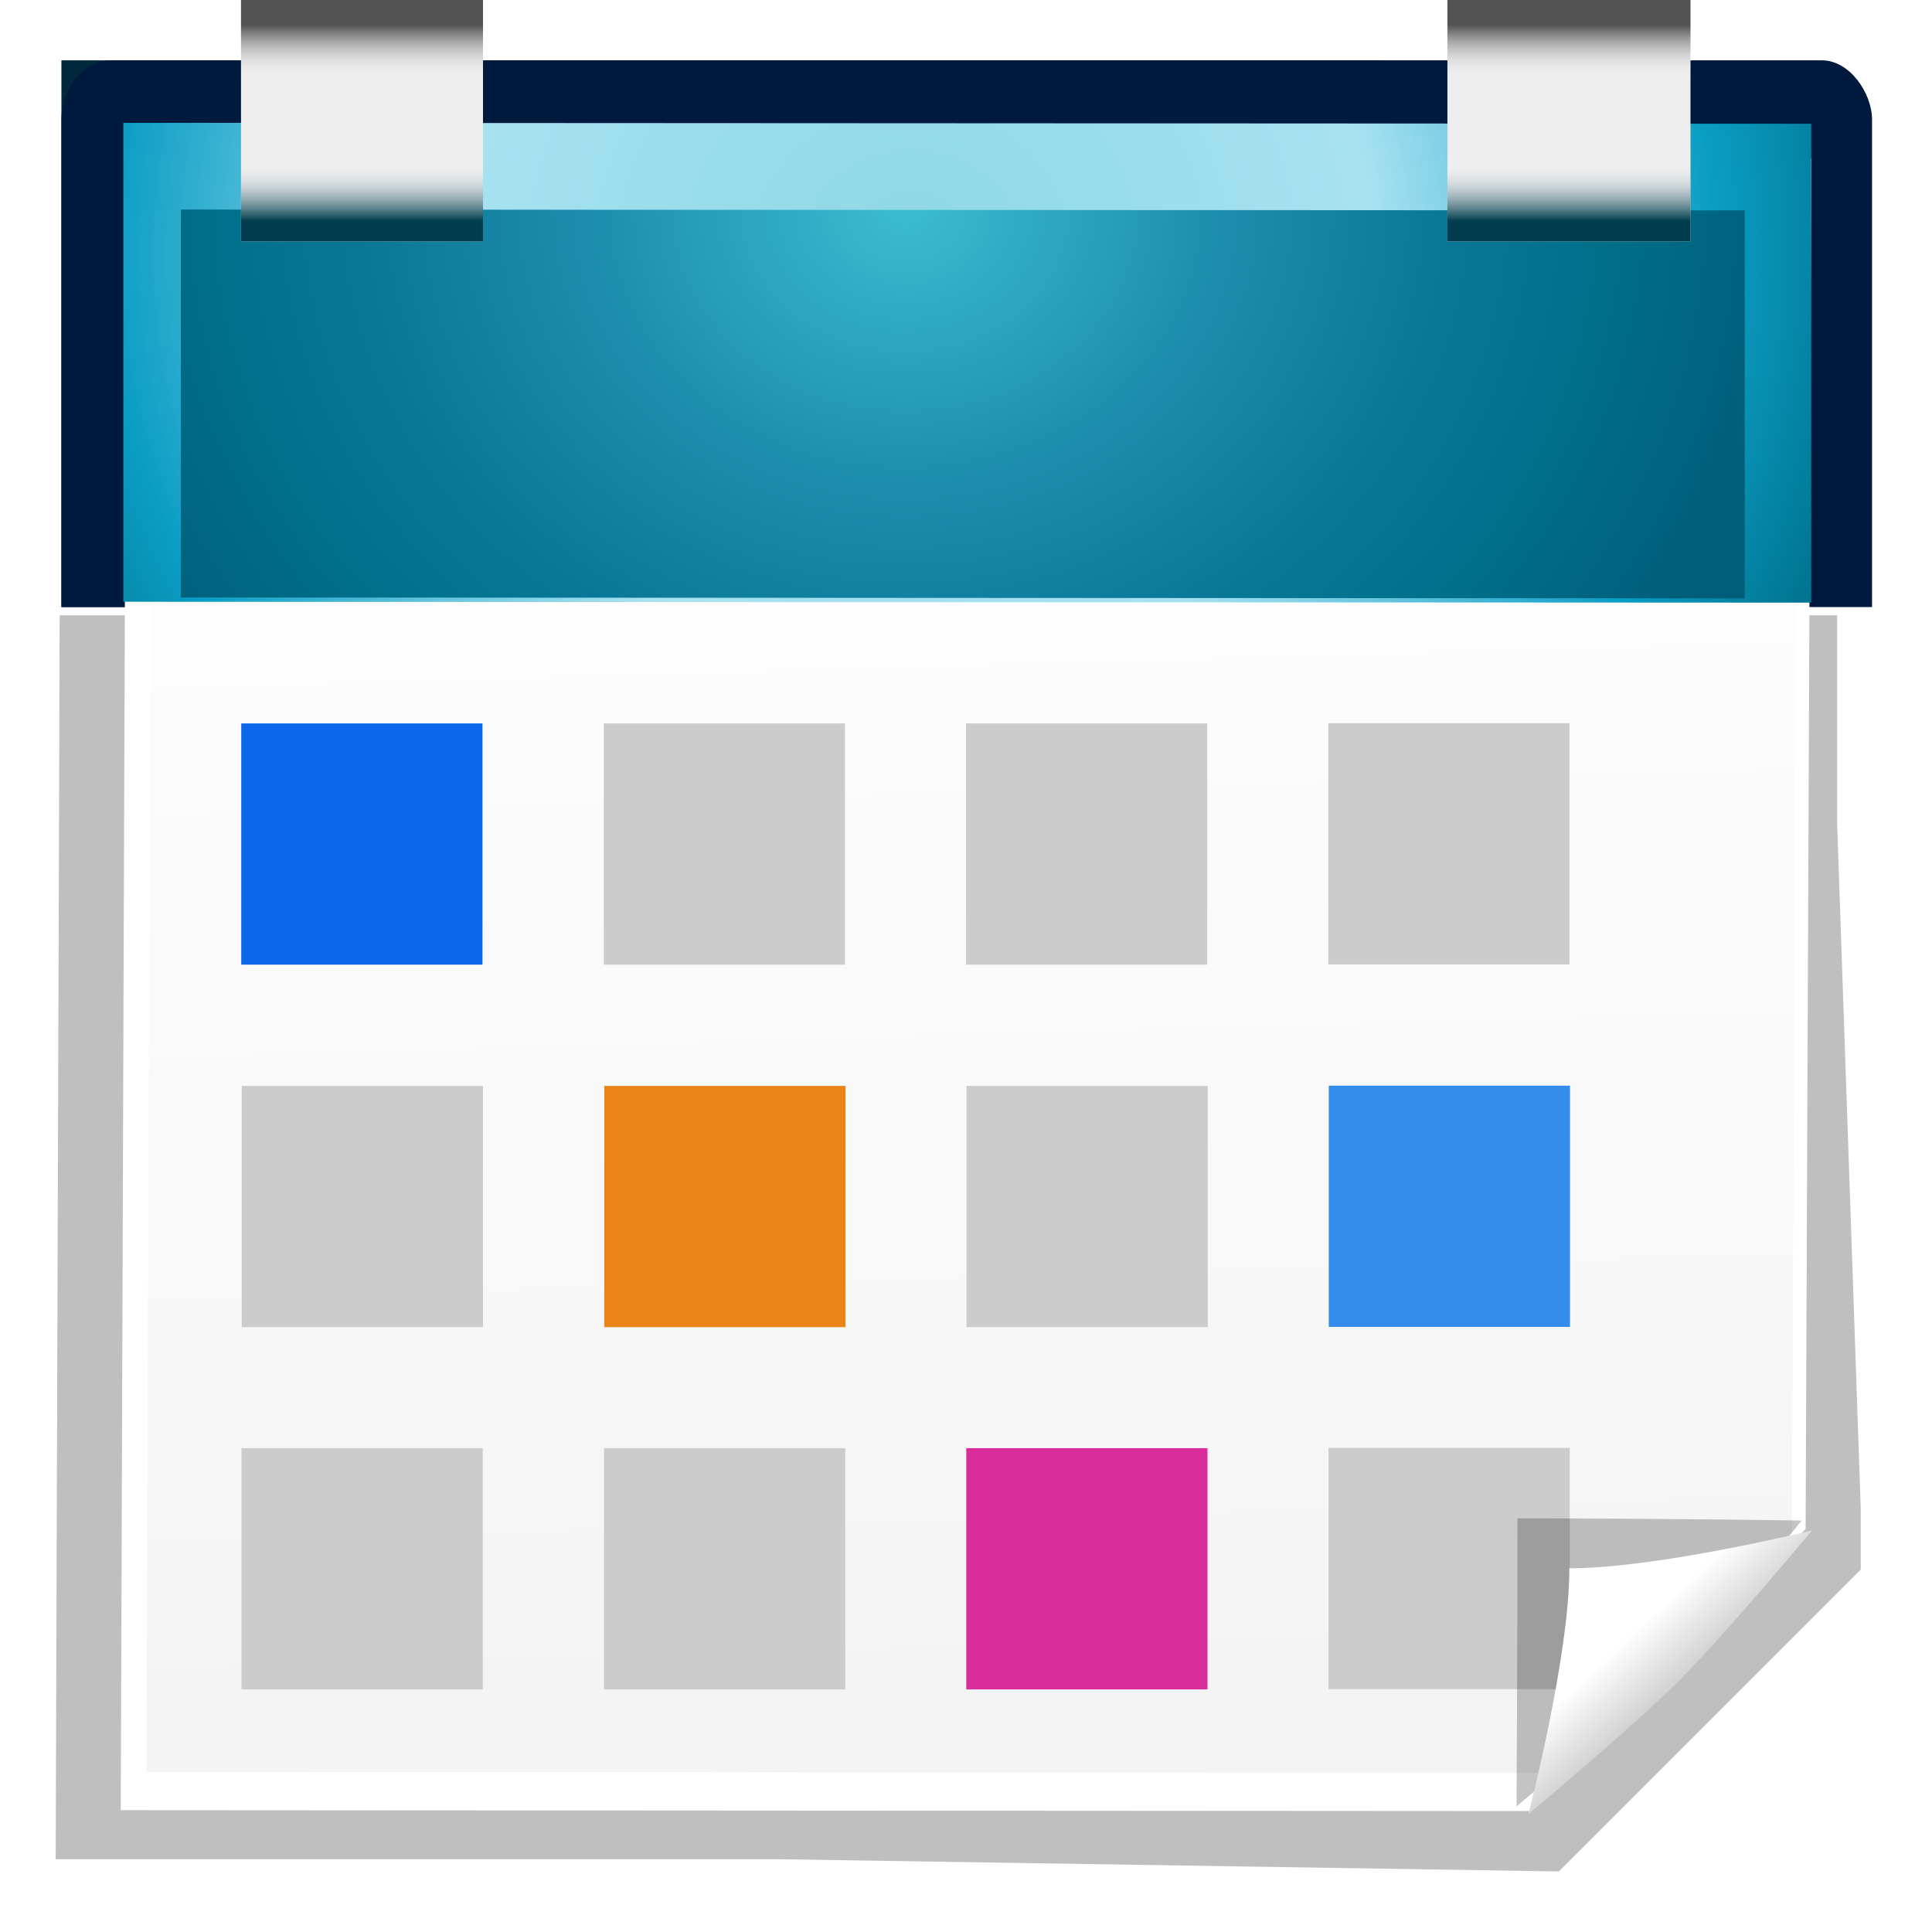 <svg height="16" width="16" xmlns="http://www.w3.org/2000/svg" xmlns:xlink="http://www.w3.org/1999/xlink"><linearGradient id="a"><stop offset="0"/><stop offset="1" stop-color="#fff" stop-opacity="0"/></linearGradient><linearGradient id="b"><stop offset="0" stop-color="#003c4d"/><stop offset="1" stop-color="#fff" stop-opacity="0"/></linearGradient><clipPath id="c"><path d="m.129 40.839h127.742v89.032h-127.742z"/></clipPath><clipPath id="d"><path d="m-28.903-13.355h185.806v54.194h-185.806z"/></clipPath><filter id="e" height="1.258" width="1.258" x="-.129" y="-.129"><feGaussianBlur stdDeviation="1.141"/></filter><filter id="f"><feGaussianBlur stdDeviation="2.032"/></filter><filter id="g"><feGaussianBlur stdDeviation="2.36"/></filter><linearGradient id="h" gradientUnits="userSpaceOnUse" x1="118.047" x2="111.304" y1="118.529" y2="111.317"><stop offset="0" stop-color="#a2a2a2"/><stop offset="1" stop-color="#fff"/></linearGradient><linearGradient id="i" gradientTransform="matrix(.937 0 0 .937 -3.869 -3.852)" gradientUnits="userSpaceOnUse" x1="27.937" x2="32.048" y1="31.109" y2="177.577"><stop offset="0" stop-color="#fff"/><stop offset="1" stop-color="#eee"/></linearGradient><linearGradient id="j" gradientTransform="matrix(.667 0 0 .219 -37.551 .013)" gradientUnits="userSpaceOnUse" x1="92.238" x2="92.238" xlink:href="#a" y1="7.92" y2="24.068"/><linearGradient id="k" gradientTransform="matrix(.667 0 0 .219 -37.551 -16.055)" gradientUnits="userSpaceOnUse" x1="92.238" x2="92.238" xlink:href="#b" y1="6.079" y2="24.068"/><linearGradient id="l" gradientTransform="matrix(.67 0 0 .219 42.137 .013)" gradientUnits="userSpaceOnUse" x1="92.238" x2="92.238" xlink:href="#a" y1="7.92" y2="24.068"/><linearGradient id="m" gradientTransform="matrix(.67 0 0 .219 42.137 -16.055)" gradientUnits="userSpaceOnUse" x1="92.238" x2="92.238" xlink:href="#b" y1="6.079" y2="24.068"/><radialGradient id="n" cx="48" cy="-.215" gradientTransform="matrix(1.074 -0 0 .945 8.436 13.987)" gradientUnits="userSpaceOnUse" r="55.148"><stop offset="0" stop-color="#3dbcd1"/><stop offset=".355" stop-color="#1c8dac"/><stop offset=".619" stop-color="#087795"/><stop offset=".757" stop-color="#00718c"/><stop offset="1" stop-color="#005d7a"/></radialGradient><radialGradient id="o" cx="48.125" cy="8.625" gradientTransform="matrix(1.723 0 0 1.58 -22.52 3.166)" gradientUnits="userSpaceOnUse" r="49.875"><stop offset="0" stop-color="#8dd8e4"/><stop offset=".355" stop-color="#a8e2f1"/><stop offset=".619" stop-color="#0a9dc4"/><stop offset=".757" stop-color="#00718c"/><stop offset="1" stop-color="#005d7a"/></radialGradient><g transform="matrix(.125 0 0 .125 0 -.009)"><path clip-path="url(#d)" d="m4 8h94.188v86.081h-94.188z" fill="#00293d" filter="url(#g)" transform="matrix(.93 0 0 1.103 .348 -4.755)"/><rect clip-path="url(#d)" fill="#001a3d" filter="url(#g)" height="115.986" rx="3.564" transform="matrix(.93 0 0 1.103 .348 -4.755)" width="128.989" x="4" y="8"/><path clip-path="url(#c)" d="m4.062 7.469-.373 115.781h47.938l51.653.809 20-20v-4l-1.565-45.437v-47.094z" filter="url(#f)" opacity=".5"/><path d="m8.373 10.521 111.627.059-.373 90.794-18.305 18.685-93.322-.059z" fill="#fff"/><path d="m10.072 9.996 109.027.059-.373 91.635-16.023 15.834-93.003-.059z" fill="url(#i)"/><path d="m8.171 8.211 111.829.059v31.729l-111.829-.059z" fill="url(#o)"/><path d="m11.982 13.954 103.614.059v25.701l-103.614-.059z" fill="url(#n)"/><path d="m15.983 48h15.983v15.983h-15.983z" fill="#0d67eb" stroke-width="2.002"/><path d="m15.967 0h16.033v16.068h-16.033z" fill="#eee"/><path d="m15.967 0h16.033v5.294h-16.033z" fill="url(#j)" opacity=".65"/><path d="m15.967-16.068h16.033v5.294h-16.033z" fill="url(#k)" transform="scale(1 -1)"/><path d="m95.895 0h16.105v16.068h-16.105z" fill="#eee"/><path d="m95.895 0h16.105v5.294h-16.105z" fill="url(#l)" opacity=".65"/><path d="m95.895-16.068h16.105v5.294h-16.105z" fill="url(#m)" transform="scale(1 -1)"/><g stroke-width="2.002"><g fill="#ccc"><path d="m40 48h15.983v15.983h-15.983z"/><path d="m64 48h15.983v15.983h-15.983z"/><path d="m88 47.983h15.983v15.983h-15.983z"/><path d="m16.017 72.017h15.983v15.983h-15.983z"/></g><path d="m40.034 72.017h15.983v15.983h-15.983z" fill="#eb8416"/><path d="m64.034 72.017h15.983v15.983h-15.983z" fill="#ccc"/><path d="m88.034 72h15.983v15.983h-15.983z" fill="#358deb"/><path d="m16 96.017h15.983v15.983h-15.983z" fill="#ccc"/><path d="m40.017 96.017h15.983v15.983h-15.983z" fill="#ccc"/><path d="m64.017 96.017h15.983v15.983h-15.983z" fill="#d92d9b"/><path d="m88.017 96h15.983v15.983h-15.983z" fill="#ccc"/></g><g transform="matrix(.937 0 0 .937 3.683 4.077)"><path d="m103.301 123.443s7.569-6.309 10.928-9.668c3.359-3.359 9.236-10.535 9.236-10.535s-9.568-.155-20.103-.155c0 9.736-.061 20.358-.061 20.358z" fill="#060606" filter="url(#e)" opacity=".486"/><path d="m104.143 123.986s7.276-6.055 10.635-9.413c3.359-3.359 9.413-10.635 9.413-10.635s-10.896 2.677-17.156 2.677c0 6.26-2.893 17.371-2.893 17.371z" fill="url(#h)"/></g></g></svg>
